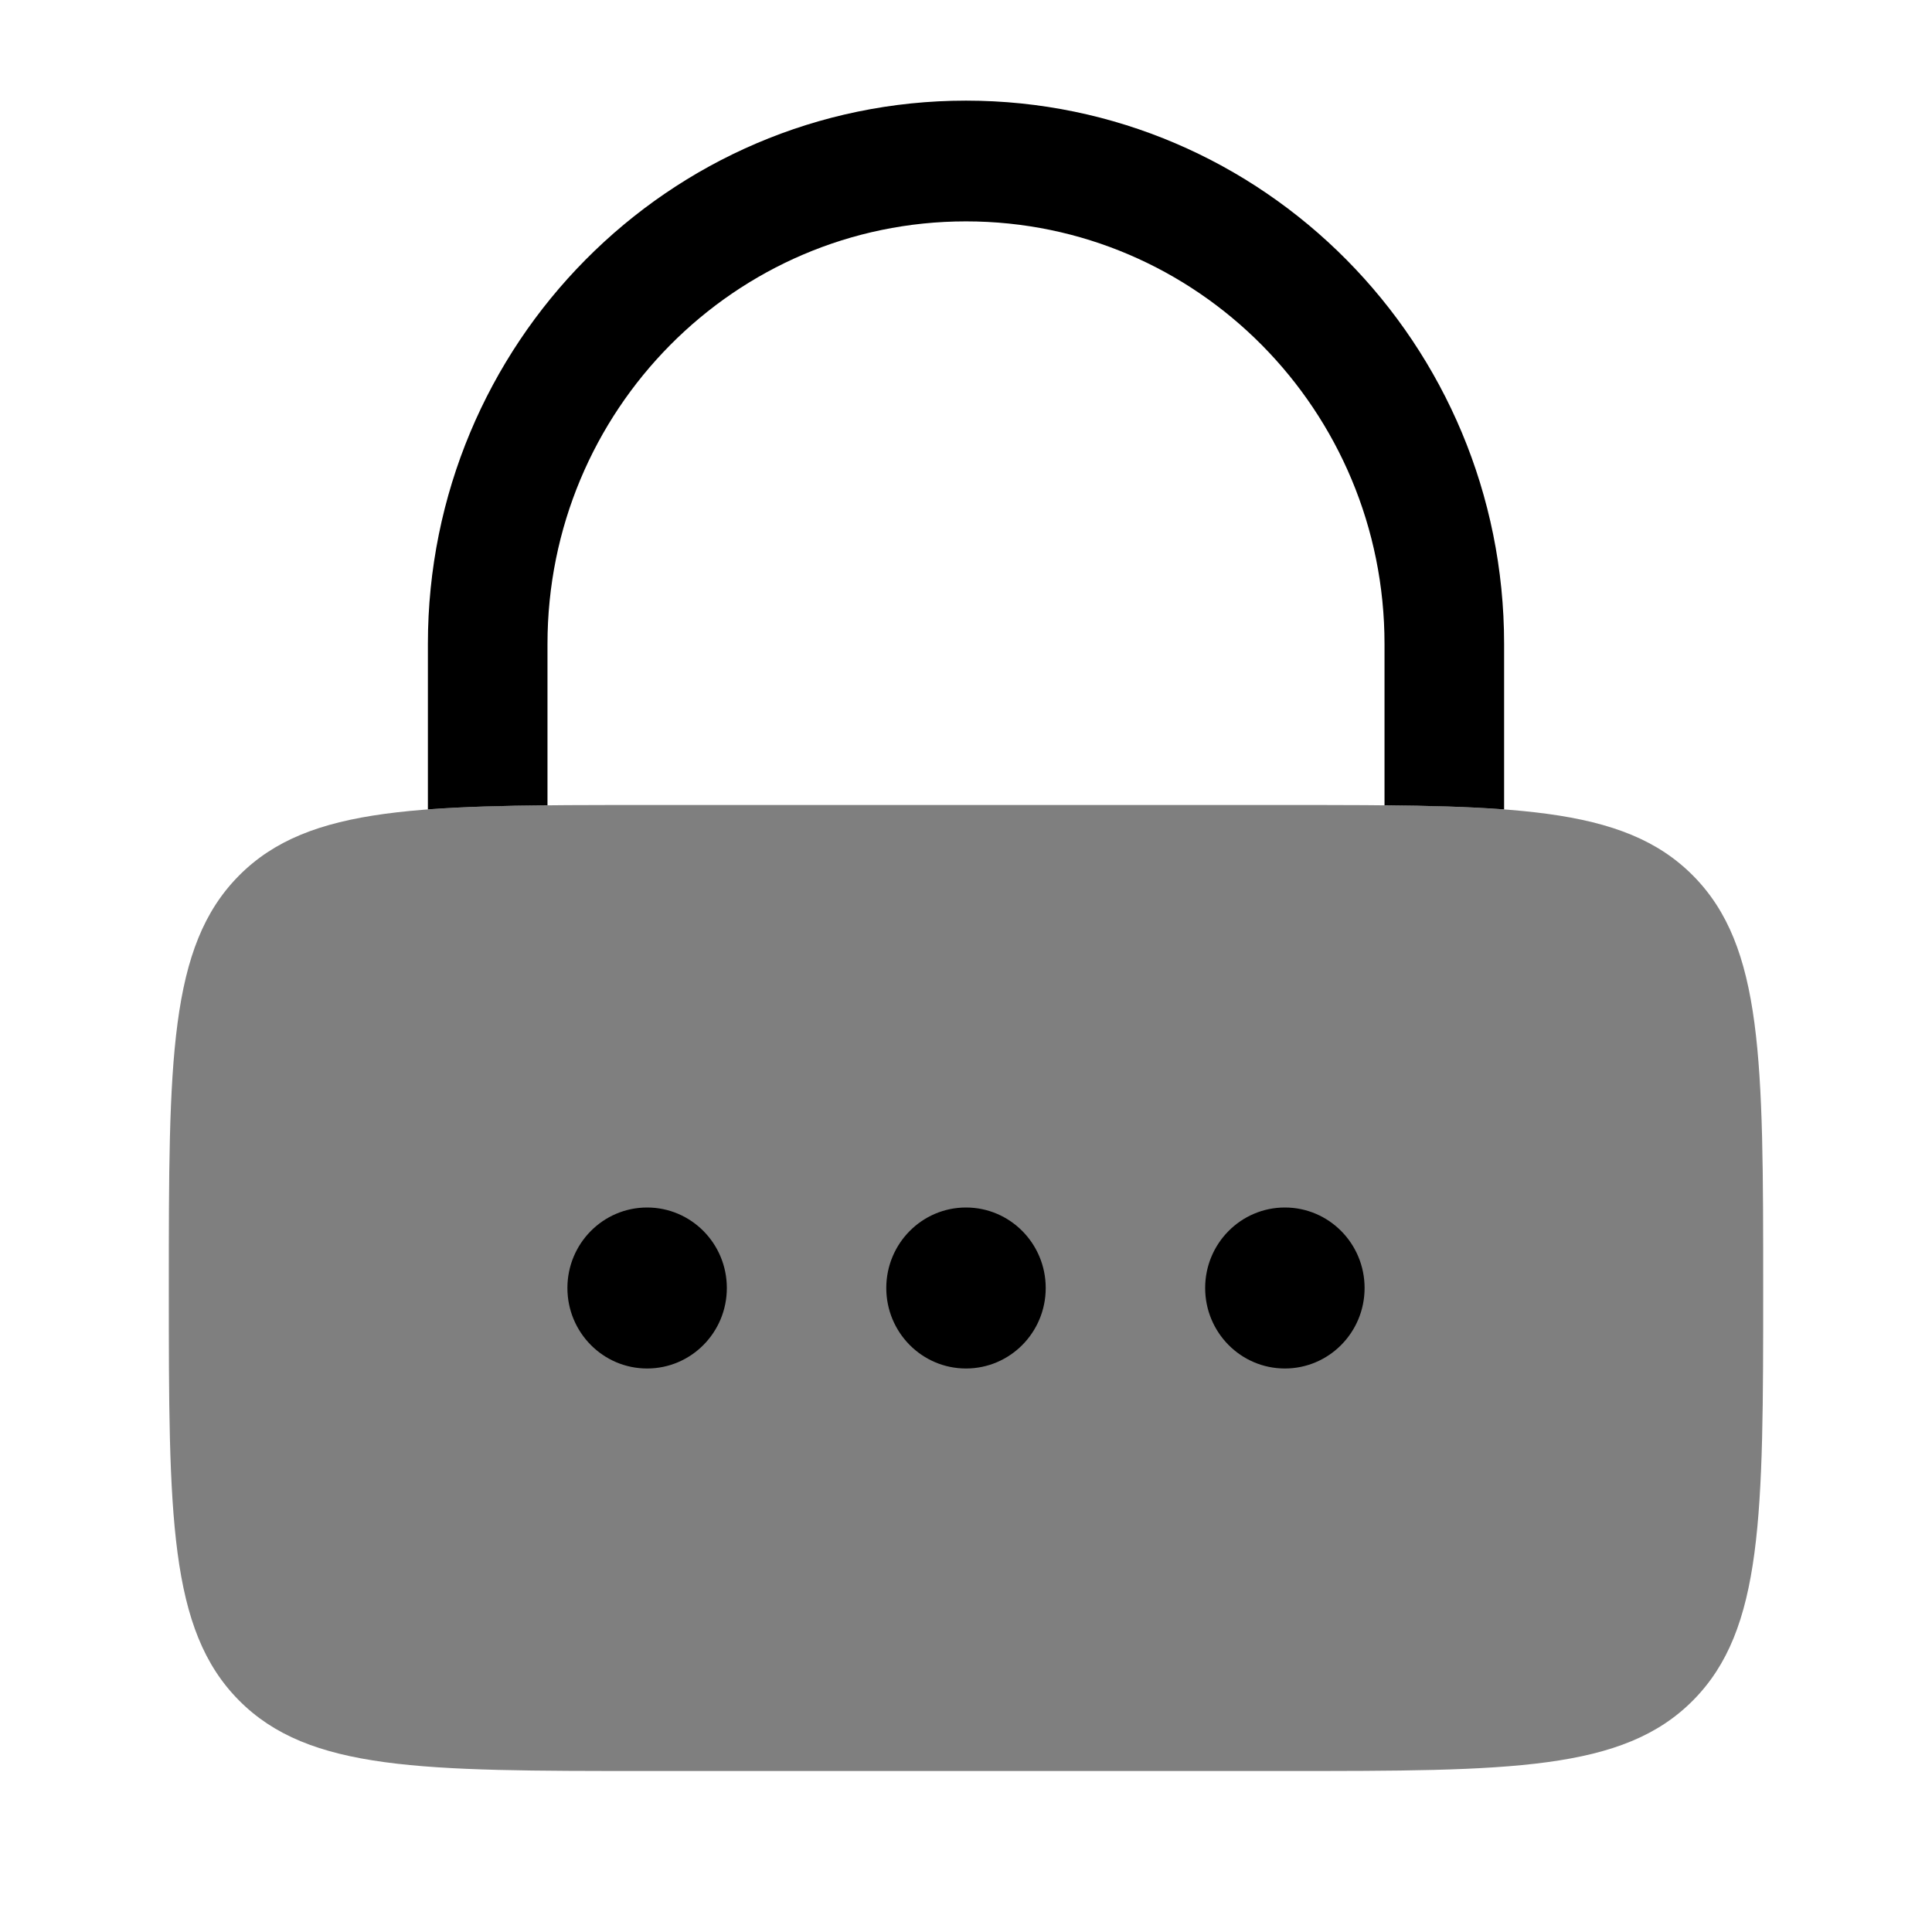 <svg width="103" height="103" viewBox="0 0 103 103" fill="none" xmlns="http://www.w3.org/2000/svg">
<path opacity="0.5" d="M9 68.667C9 56.528 9 50.459 12.734 46.688C16.469 42.917 22.479 42.917 34.5 42.917H68.5C80.521 42.917 86.531 42.917 90.266 46.688C94 50.459 94 56.528 94 68.667C94 80.805 94 86.875 90.266 90.646C86.531 94.417 80.521 94.417 68.5 94.417H34.5C22.479 94.417 16.469 94.417 12.734 90.646C9 86.875 9 80.805 9 68.667Z" fill="black"/>
<path d="M34.5 72.958C36.847 72.958 38.75 71.037 38.75 68.667C38.75 66.296 36.847 64.375 34.5 64.375C32.153 64.375 30.25 66.296 30.25 68.667C30.25 71.037 32.153 72.958 34.5 72.958Z" fill="black"/>
<path d="M51.5 72.958C53.847 72.958 55.75 71.037 55.75 68.667C55.75 66.296 53.847 64.375 51.5 64.375C49.153 64.375 47.25 66.296 47.25 68.667C47.25 71.037 49.153 72.958 51.5 72.958Z" fill="black"/>
<path d="M72.75 68.667C72.75 71.037 70.847 72.958 68.5 72.958C66.153 72.958 64.25 71.037 64.25 68.667C64.25 66.296 66.153 64.375 68.5 64.375C70.847 64.375 72.75 66.296 72.75 68.667Z" fill="black"/>
<path d="M29.188 34.333C29.188 21.89 39.177 11.802 51.5 11.802C63.823 11.802 73.812 21.89 73.812 34.333V42.932C76.224 42.955 78.332 43.011 80.188 43.151V34.333C80.188 18.334 67.344 5.365 51.5 5.365C35.656 5.365 22.812 18.334 22.812 34.333V43.151C24.668 43.011 26.776 42.955 29.188 42.932V34.333Z" fill="black"/>
</svg>
